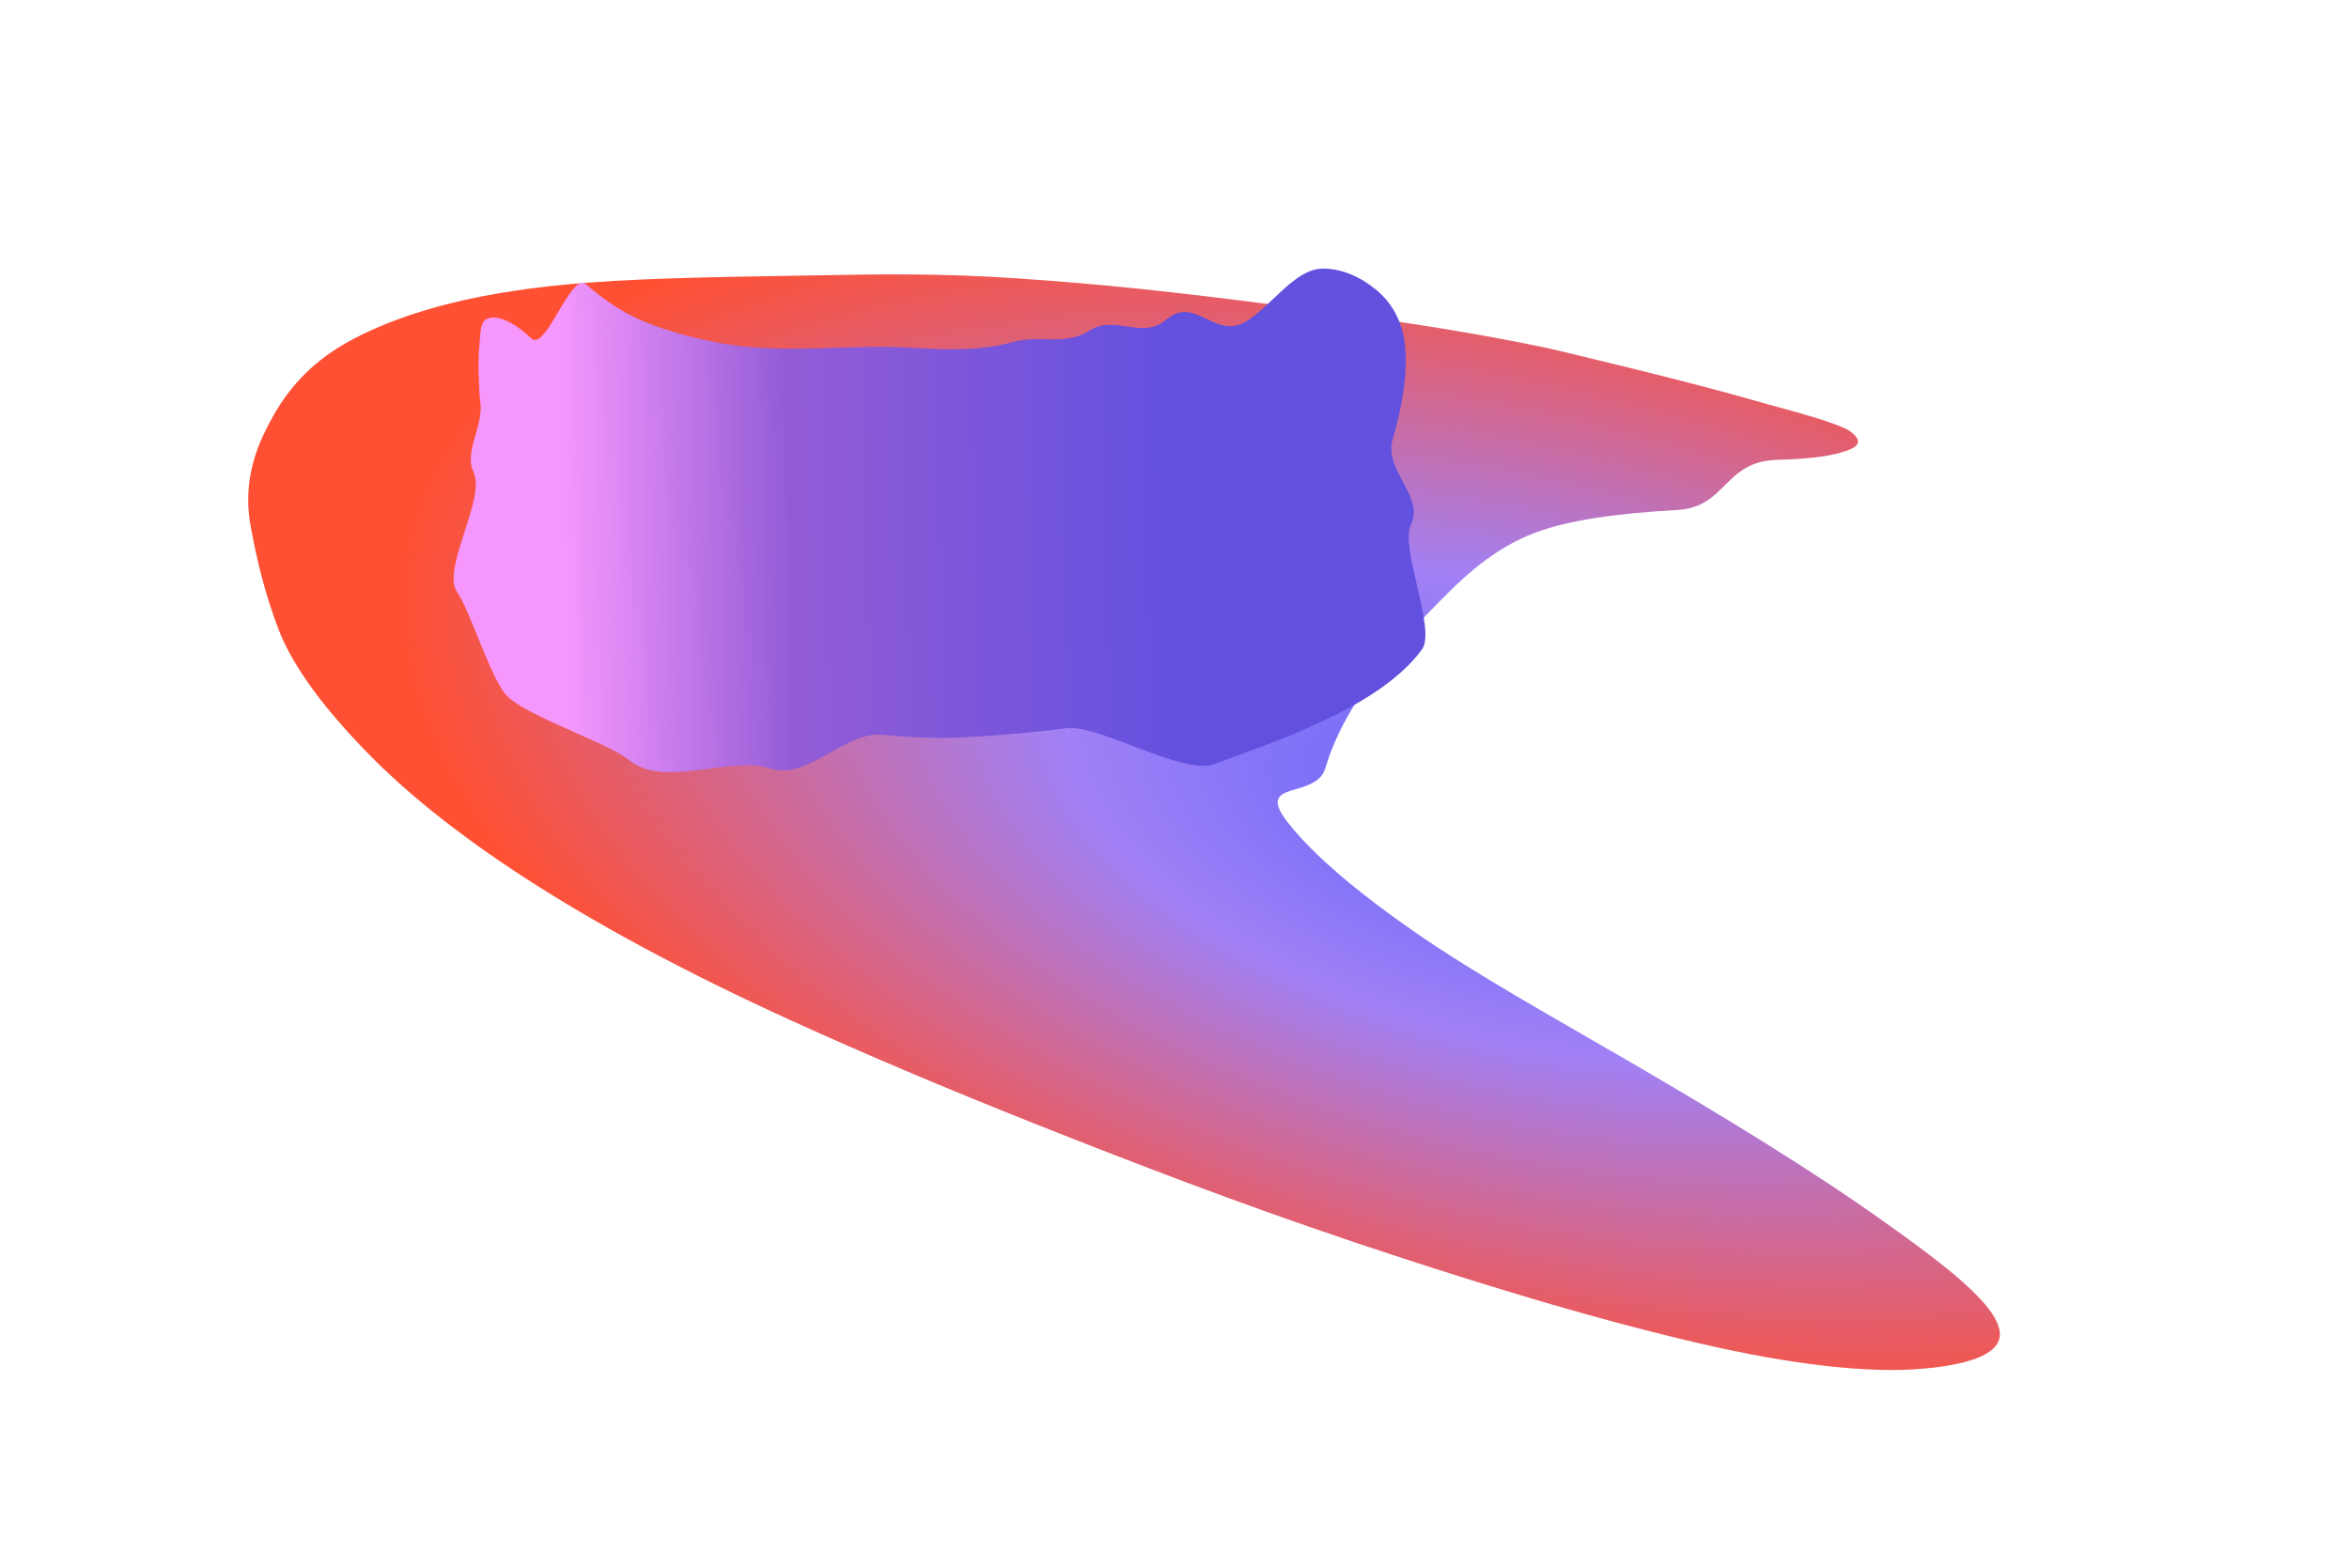 <svg width="6304" height="4208" viewBox="0 0 6304 4208" fill="none" xmlns="http://www.w3.org/2000/svg">
<g filter="url(#filter0_f_1034_5)">
<path d="M4695.98 1071.55C4769.27 1092.4 4813.52 1103.21 4885.18 1125.16C4916.75 1135.77 4951.16 1147.47 4963.97 1156.71C5009.74 1189.72 4977.45 1204.06 4939.5 1214.97C4898.52 1226.75 4838.31 1232.5 4769.41 1234.26C4625.54 1237.92 4634.87 1361.3 4500.77 1368.84C4336.93 1378.07 4207.29 1396.2 4116.81 1430.89C4017.82 1468.84 3940.17 1537.48 3887.83 1589.58C3740.79 1735.98 3608.53 1888.13 3556.93 2061.5C3531.64 2146.47 3366.71 2091.35 3454.17 2204.95C3523.25 2294.68 3646.32 2397.42 3800.96 2504.48C3962.17 2616.09 4177.42 2735.65 4380.75 2853.89C4631.65 2999.8 4866.83 3144.07 5057.78 3280.13C5212.73 3390.54 5370.52 3507.63 5367.05 3583.73C5364.64 3636.34 5278.22 3666.27 5137.49 3675.19C5009.21 3683.32 4820.4 3665.57 4564.17 3606.41C4254.88 3535.01 3912.33 3427.55 3626.59 3331.4C3320.73 3228.49 3040.26 3120.66 2773.66 3014.7C2542.58 2922.85 2325.86 2831.28 2126.67 2740.61C1537.15 2472.25 1189.71 2228.75 988.041 2022.62C871.148 1903.14 785.793 1789.74 747.151 1688.3C711.044 1593.52 688.85 1501.72 672.603 1411.93C656.679 1323.92 671.194 1244.25 705.892 1169.76C751.295 1072.28 814.669 979.295 951.106 908.275C1090.73 835.598 1287.39 780.359 1578.34 758.592C1765.5 744.591 1985.56 742.89 2198.82 738.898C2362.83 735.829 2526.06 733.223 2731.95 747.302C2964.94 763.234 3147.06 783.092 3420.83 818.223C3636.95 845.954 3888.81 878.991 4149.79 933.64C4173.45 938.594 4294.56 968.072 4321.7 974.722C4445.55 1005.08 4571.95 1036.27 4695.98 1071.55Z" fill="url(#paint0_radial_1034_5)" fill-opacity="0.8"/>
</g>
<g filter="url(#filter1_f_1034_5)">
<path d="M1286.36 929.486C1288.36 910.036 1287.85 898.314 1291.32 879.275C1293.76 870.876 1296.55 861.717 1302.32 858.245C1322.91 845.836 1344.78 854.095 1364.74 863.883C1386.28 874.45 1406.77 890.131 1425.54 908.136C1464.74 945.731 1532.09 728.033 1572.62 763.023C1622.15 805.771 1671.82 839.455 1727.79 862.674C1789.04 888.078 1851.71 904.535 1915.08 917.545C2093.14 954.098 2273.09 922.358 2453.58 933.583C2542.04 939.085 2632.1 941.921 2720.31 917.545C2789.98 898.291 2858.86 929.086 2924.09 887.218C2992.1 843.571 3065.52 913 3129.5 858.245C3208.46 790.677 3260.21 914.424 3344.5 862.674C3412.9 820.679 3475.59 720.991 3550.06 720.901C3601.54 720.84 3651.91 743.06 3695.42 779.765C3735.08 813.224 3764.71 862.862 3770.98 930.684C3778.56 1012.55 3759.52 1103.59 3737.33 1179.62C3713.59 1261 3823.32 1335.33 3786.9 1406.48C3755.32 1468.15 3854.74 1689.18 3816.4 1742.49C3702.92 1900.27 3408.96 1994.86 3259.55 2050.34C3172.95 2082.49 2950.14 1943.19 2861.59 1954.63C2778.86 1965.33 2695.57 1972.34 2612.74 1977.77C2531.56 1983.09 2450.89 1980.34 2370.23 1972.24C2264.69 1961.64 2168.09 2097.18 2065.58 2062.41C1960.68 2026.83 1783.15 2117.08 1689.98 2041.23C1630.05 1992.44 1418.29 1924.5 1361.58 1868.75C1317.96 1825.87 1263.83 1642.51 1226.42 1588.45C1184.09 1527.27 1304.7 1338.85 1270.83 1266.76C1244.09 1209.84 1300.14 1143.22 1288.32 1074.21C1287.25 1067.96 1285.75 1035.88 1285.46 1028.69C1284.12 995.885 1282.97 962.404 1286.36 929.486Z" fill="url(#paint1_linear_1034_5)"/>
</g>
<defs>
<filter id="filter0_f_1034_5" x="316.159" y="386.475" width="5400.94" height="3640.58" filterUnits="userSpaceOnUse" color-interpolation-filters="sRGB">
<feFlood flood-opacity="0" result="BackgroundImageFix"/>
<feBlend mode="normal" in="SourceGraphic" in2="BackgroundImageFix" result="shape"/>
<feGaussianBlur stdDeviation="175" result="effect1_foregroundBlur_1034_5"/>
</filter>
<filter id="filter1_f_1034_5" x="867.299" y="370.901" width="3308.03" height="2051.69" filterUnits="userSpaceOnUse" color-interpolation-filters="sRGB">
<feFlood flood-opacity="0" result="BackgroundImageFix"/>
<feBlend mode="normal" in="SourceGraphic" in2="BackgroundImageFix" result="shape"/>
<feGaussianBlur stdDeviation="175" result="effect1_foregroundBlur_1034_5"/>
</filter>
<radialGradient id="paint0_radial_1034_5" cx="0" cy="0" r="1" gradientUnits="userSpaceOnUse" gradientTransform="translate(4062.45 2189.91) rotate(-165.291) scale(3070.73 1488.69)">
<stop stop-color="#373FF7"/>
<stop offset="0.4" stop-color="#8961F4"/>
<stop offset="1" stop-color="#FF2400"/>
</radialGradient>
<linearGradient id="paint1_linear_1034_5" x1="3166.99" y1="1062.06" x2="1503.62" y2="1098.51" gradientUnits="userSpaceOnUse">
<stop stop-color="#6250DF"/>
<stop offset="0.635" stop-color="#935CD6"/>
<stop offset="1" stop-color="#F697FE"/>
</linearGradient>
</defs>
</svg>
